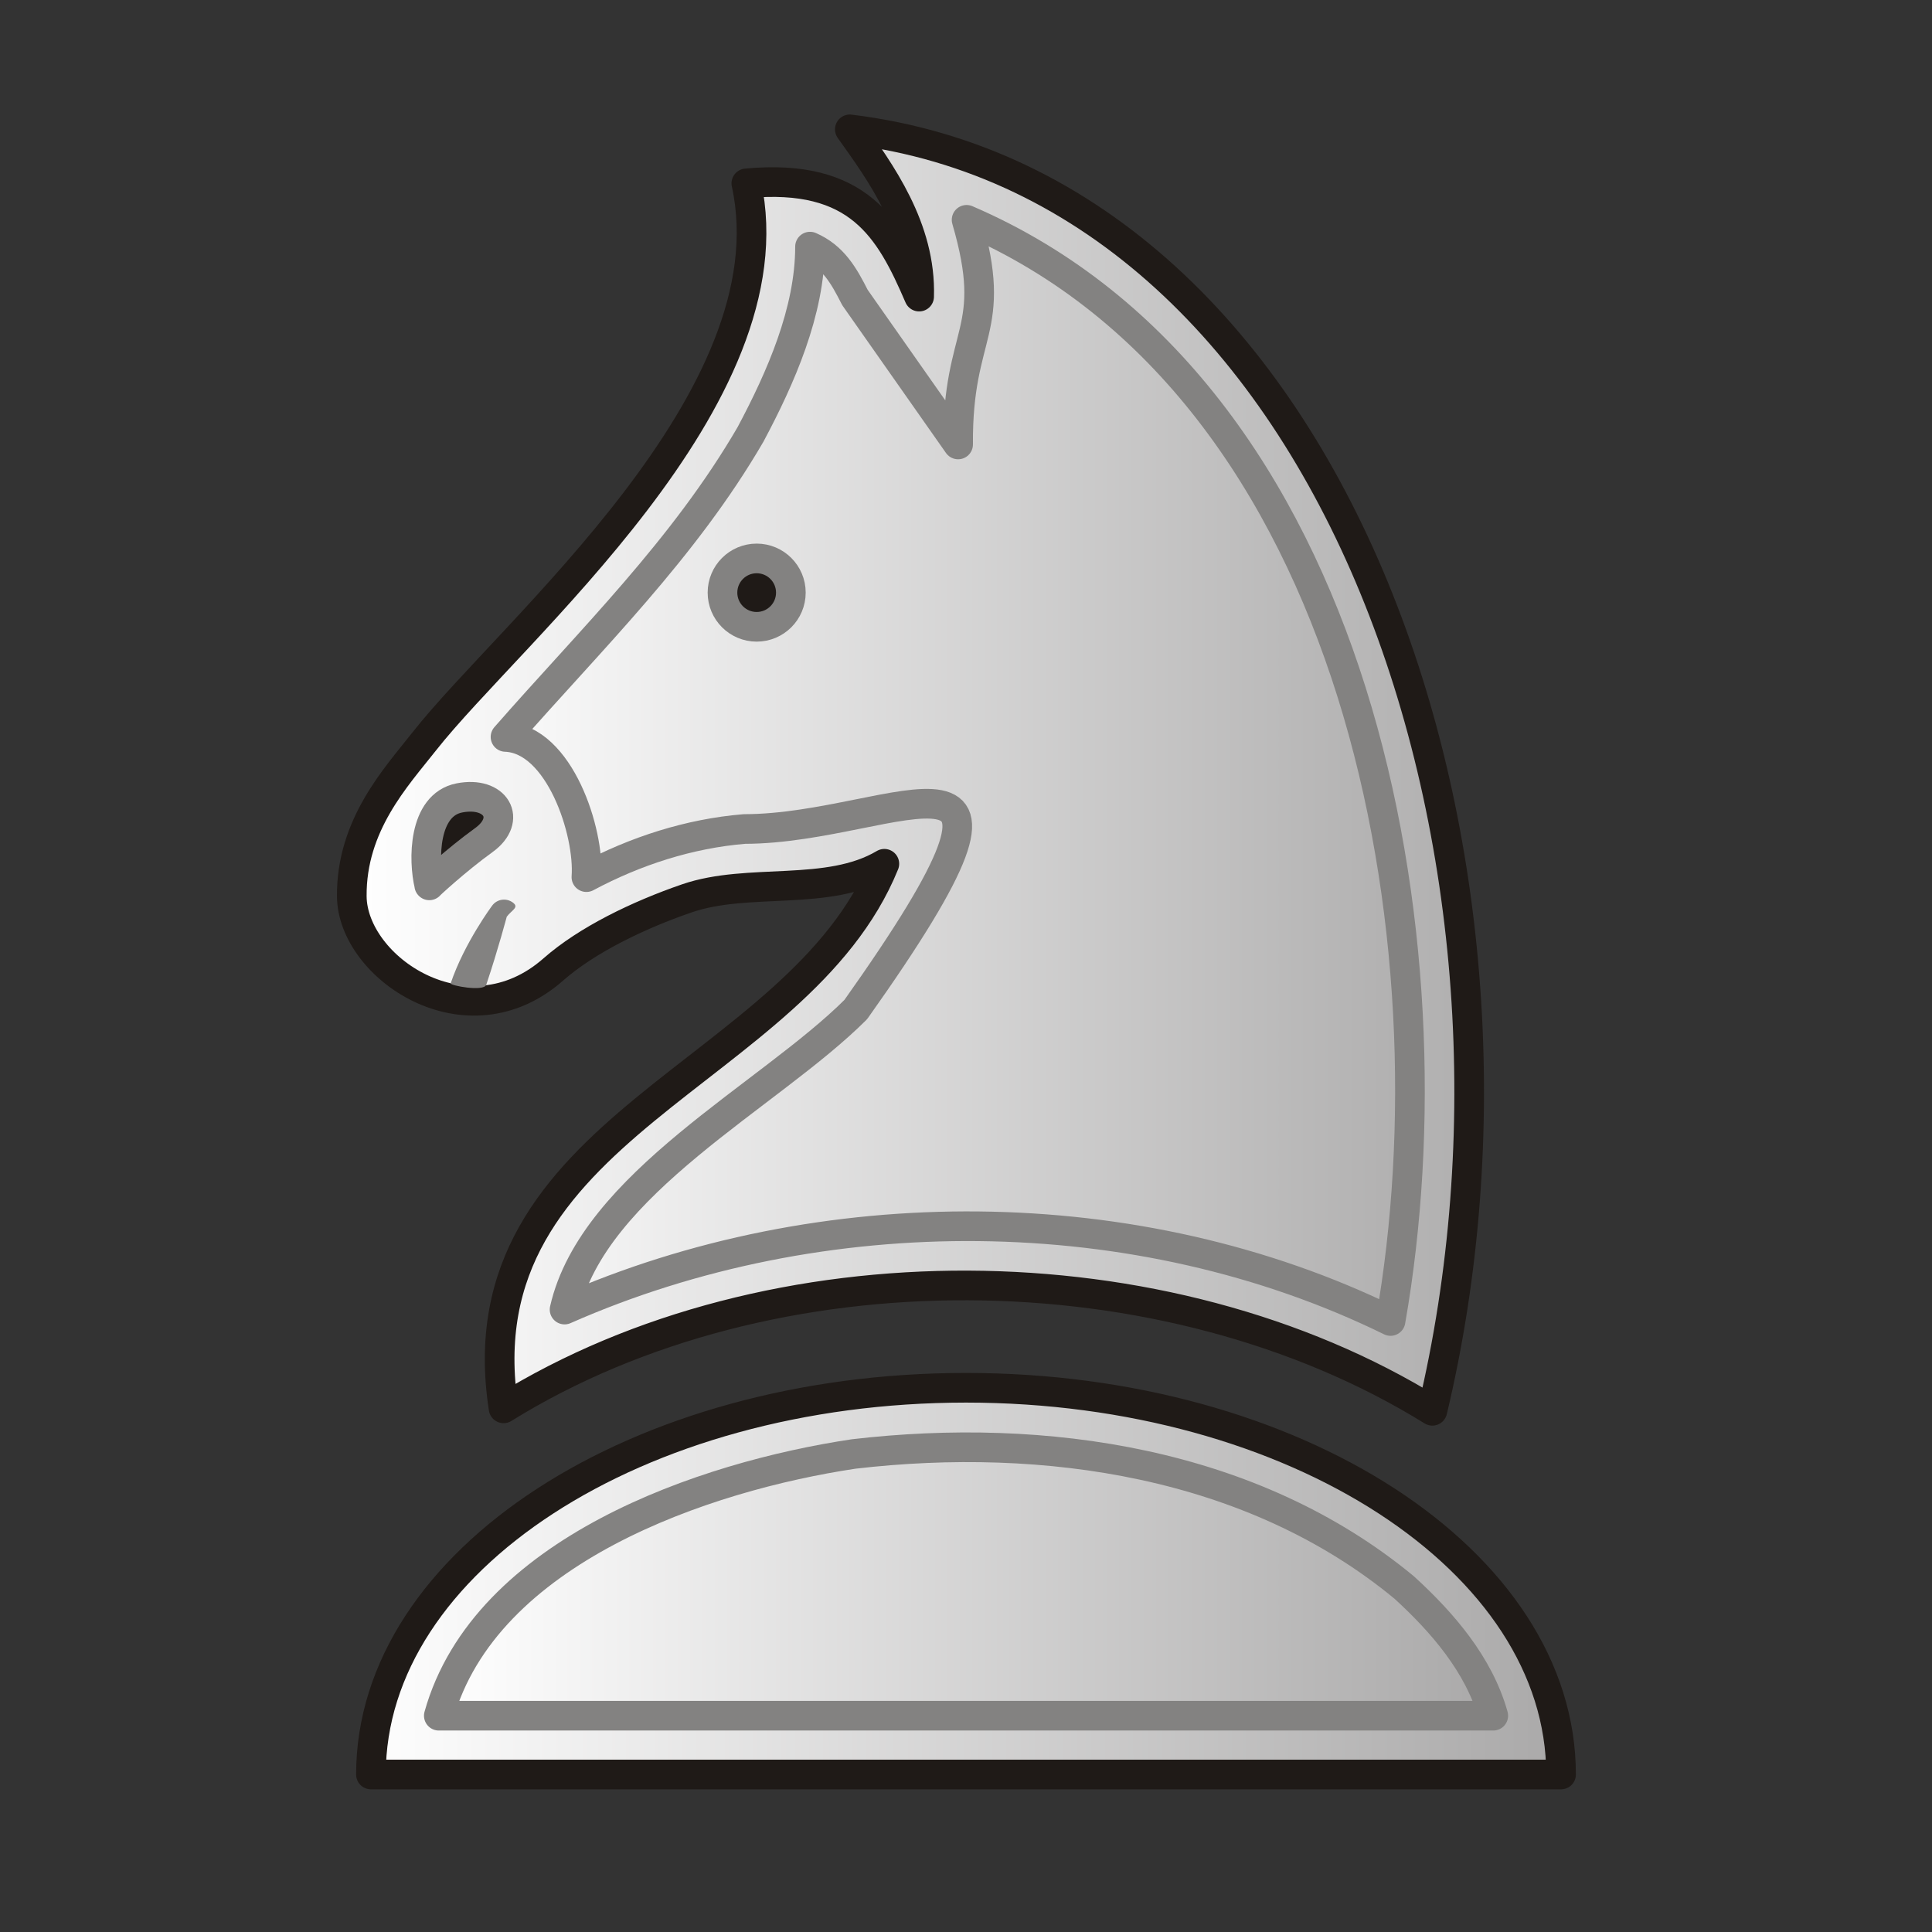 <?xml version="1.0" encoding="UTF-8"?>
<!DOCTYPE svg PUBLIC "-//W3C//DTD SVG 1.1//EN" "http://www.w3.org/Graphics/SVG/1.1/DTD/svg11.dtd">
<!-- Creator: CorelDRAW -->
<svg xmlns="http://www.w3.org/2000/svg" xml:space="preserve" width="23mm" height="23mm" shape-rendering="geometricPrecision" text-rendering="geometricPrecision" image-rendering="optimizeQuality" fill-rule="evenodd" clip-rule="evenodd"
viewBox="0 0 23 23">
 <rect x="0" y="0" width="23" height="23" fill="#333333" stroke="none"/>
 <defs>
   <linearGradient id="id0" gradientUnits="userSpaceOnUse" x1="4.18" y1="11.332" x2="18.609" y2="11.332">
    <stop offset="0" stop-color="white"/>
    <stop offset="1" stop-color="#AAA9A9"/>
   </linearGradient>
   <linearGradient id="id1" gradientUnits="userSpaceOnUse" x1="5.223" y1="11.52" x2="17.776" y2="11.52">
    <stop offset="0" stop-color="white"/>
    <stop offset="1" stop-color="#AAA9A9"/>
   </linearGradient>
 </defs>
 <g id="Layer_x0020_1">
  <path fill="url(#id0)" stroke="#1F1A17" stroke-width="0.353" stroke-linecap="round" stroke-linejoin="round" d="M18.584 21.125l-14.168 0c0,-2.542 3.172,-4.604 7.084,-4.604 3.912,0 7.084,2.062 7.084,4.604zm-1.532 -4.33c1.557,-6.513 -1.101,-14.544 -6.935,-15.255 0.362,0.507 0.851,1.174 0.825,1.991 -0.349,-0.811 -0.72,-1.474 -2.057,-1.348 0.557,2.554 -2.797,5.324 -3.835,6.644 -0.333,0.423 -0.869,0.993 -0.862,1.844 0.008,0.851 1.37,1.776 2.398,0.871 0.401,-0.353 1.012,-0.648 1.59,-0.847 0.736,-0.254 1.682,-0.014 2.352,-0.412 -1.028,2.534 -5.058,3.106 -4.533,6.483 3.18,-1.974 7.885,-1.937 11.057,0.029z"/>
  <path fill="url(#id1)" stroke="#838281" stroke-width="0.353" stroke-linecap="round" stroke-linejoin="round" d="M16.717 18.899c-1.808,-1.495 -4.281,-1.854 -6.552,-1.59 -1.774,0.265 -4.391,1.149 -4.941,3.116l12.553 0c-0.17,-0.608 -0.605,-1.11 -1.06,-1.526zm-7.779 -13.733c-0.796,1.371 -1.899,2.44 -2.92,3.607 0.644,0.025 1.003,1.135 0.963,1.669 0.584,-0.312 1.225,-0.519 1.882,-0.573 1.824,-0.001 3.904,-1.485 1.325,2.149 -1.028,1.027 -3.126,2.071 -3.467,3.572 3.054,-1.348 6.822,-1.341 9.833,0.136 0.792,-4.508 -0.347,-11.087 -5.047,-13.109 0.392,1.345 -0.111,1.299 -0.101,2.674l-1.228 -1.749c-0.132,-0.26 -0.258,-0.485 -0.535,-0.606 0,0.772 -0.35,1.563 -0.706,2.231z"/>
  <path fill="none" d="M5.592 11.565c0.154,-0.456 0.366,-0.74 0.366,-0.74"/>
  <path fill="#838281" fill-rule="nonzero" d="M5.789 11.723c-0.029,0.087 -0.432,0.009 -0.424,-0.016 0.163,-0.482 0.494,-0.926 0.495,-0.927 0.058,-0.078 0.168,-0.093 0.246,-0.035 0.078,0.058 -0.015,0.09 -0.073,0.168 -0.001,0.001 -0.1,0.381 -0.244,0.81z"/>
  <circle fill="#1F1A17" stroke="#838281" stroke-width="0.353" stroke-linecap="round" stroke-linejoin="round" cx="9.008" cy="7.055" r="0.407"/>
  <path fill="#1F1A17" stroke="#838281" stroke-width="0.353" stroke-linecap="round" stroke-linejoin="round" d="M5.111 10.54c-0.072,-0.296 -0.076,-0.956 0.358,-1.041 0.434,-0.085 0.632,0.256 0.291,0.502 -0.341,0.247 -0.65,0.538 -0.65,0.538z"/>
 </g>
</svg>

